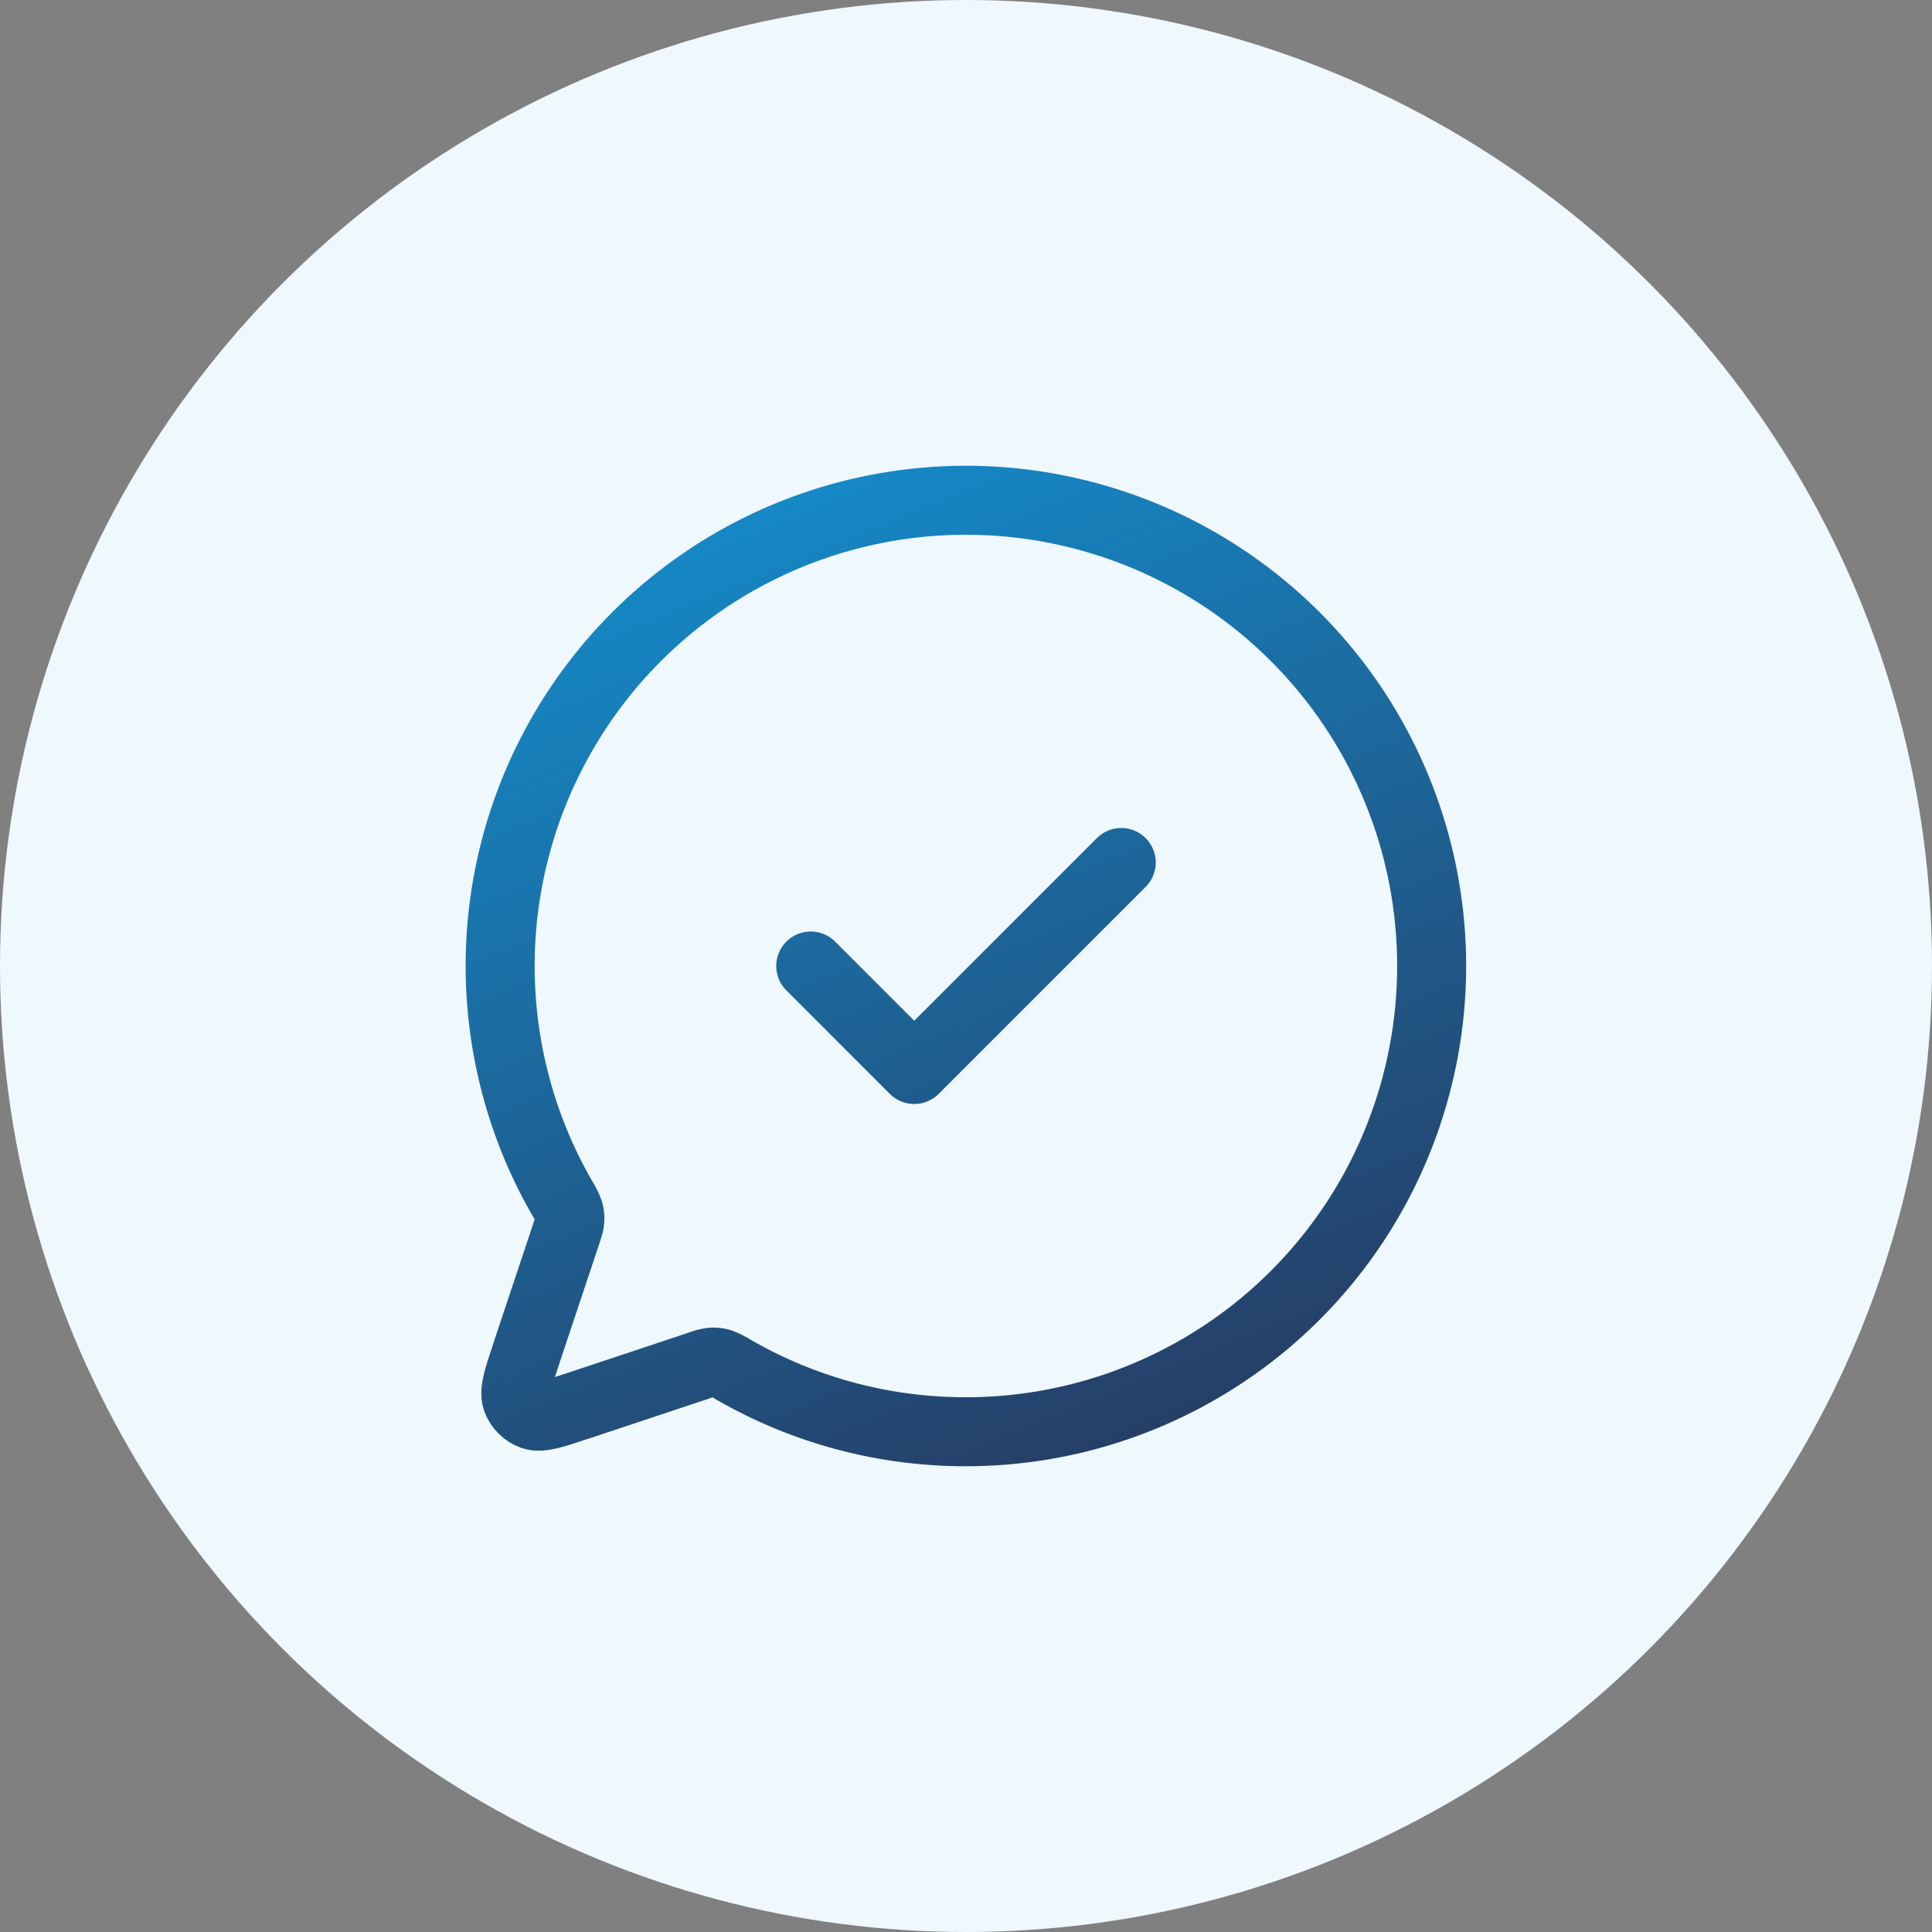 <svg width="28" height="28" viewBox="0 0 28 28" fill="none" xmlns="http://www.w3.org/2000/svg">
<rect x="0" y="0" width="28" height="28" fill="#808080" stroke="none"/>
<circle cx="14" cy="14" r="14" fill="#EFF8FD"/>
<path d="M16.25 12.5L13.25 15.5L11.75 14M14 20.75C12.818 20.752 11.656 20.442 10.633 19.852C10.572 19.812 10.508 19.779 10.44 19.754C10.399 19.743 10.357 19.738 10.315 19.741C10.248 19.75 10.183 19.768 10.121 19.794L8.389 20.37H8.387C8.022 20.493 7.839 20.554 7.717 20.511C7.665 20.492 7.617 20.462 7.578 20.422C7.538 20.383 7.508 20.335 7.489 20.283C7.447 20.161 7.507 19.979 7.629 19.614V19.611L8.206 17.882L8.208 17.878C8.239 17.782 8.256 17.733 8.259 17.686C8.262 17.644 8.257 17.601 8.246 17.56C8.222 17.494 8.19 17.43 8.151 17.371L8.149 17.367C7.407 16.08 7.112 14.584 7.307 13.112C7.503 11.639 8.179 10.272 9.23 9.223C10.281 8.173 11.649 7.5 13.122 7.307C14.595 7.114 16.091 7.413 17.377 8.156C18.663 8.9 19.668 10.046 20.236 11.419C20.804 12.792 20.903 14.313 20.518 15.748C20.134 17.183 19.286 18.451 18.108 19.355C16.929 20.259 15.486 20.75 14 20.75Z" stroke="url(#paint0_linear_296_635)" stroke-linecap="round" stroke-linejoin="round"/>
<defs>
<linearGradient id="paint0_linear_296_635" x1="7.214" y1="5.546" x2="15.112" y2="24.581" gradientUnits="userSpaceOnUse">
<stop stop-color="#1198DA"/>
<stop offset="1" stop-color="#293054"/>
</linearGradient>
</defs>
</svg>
